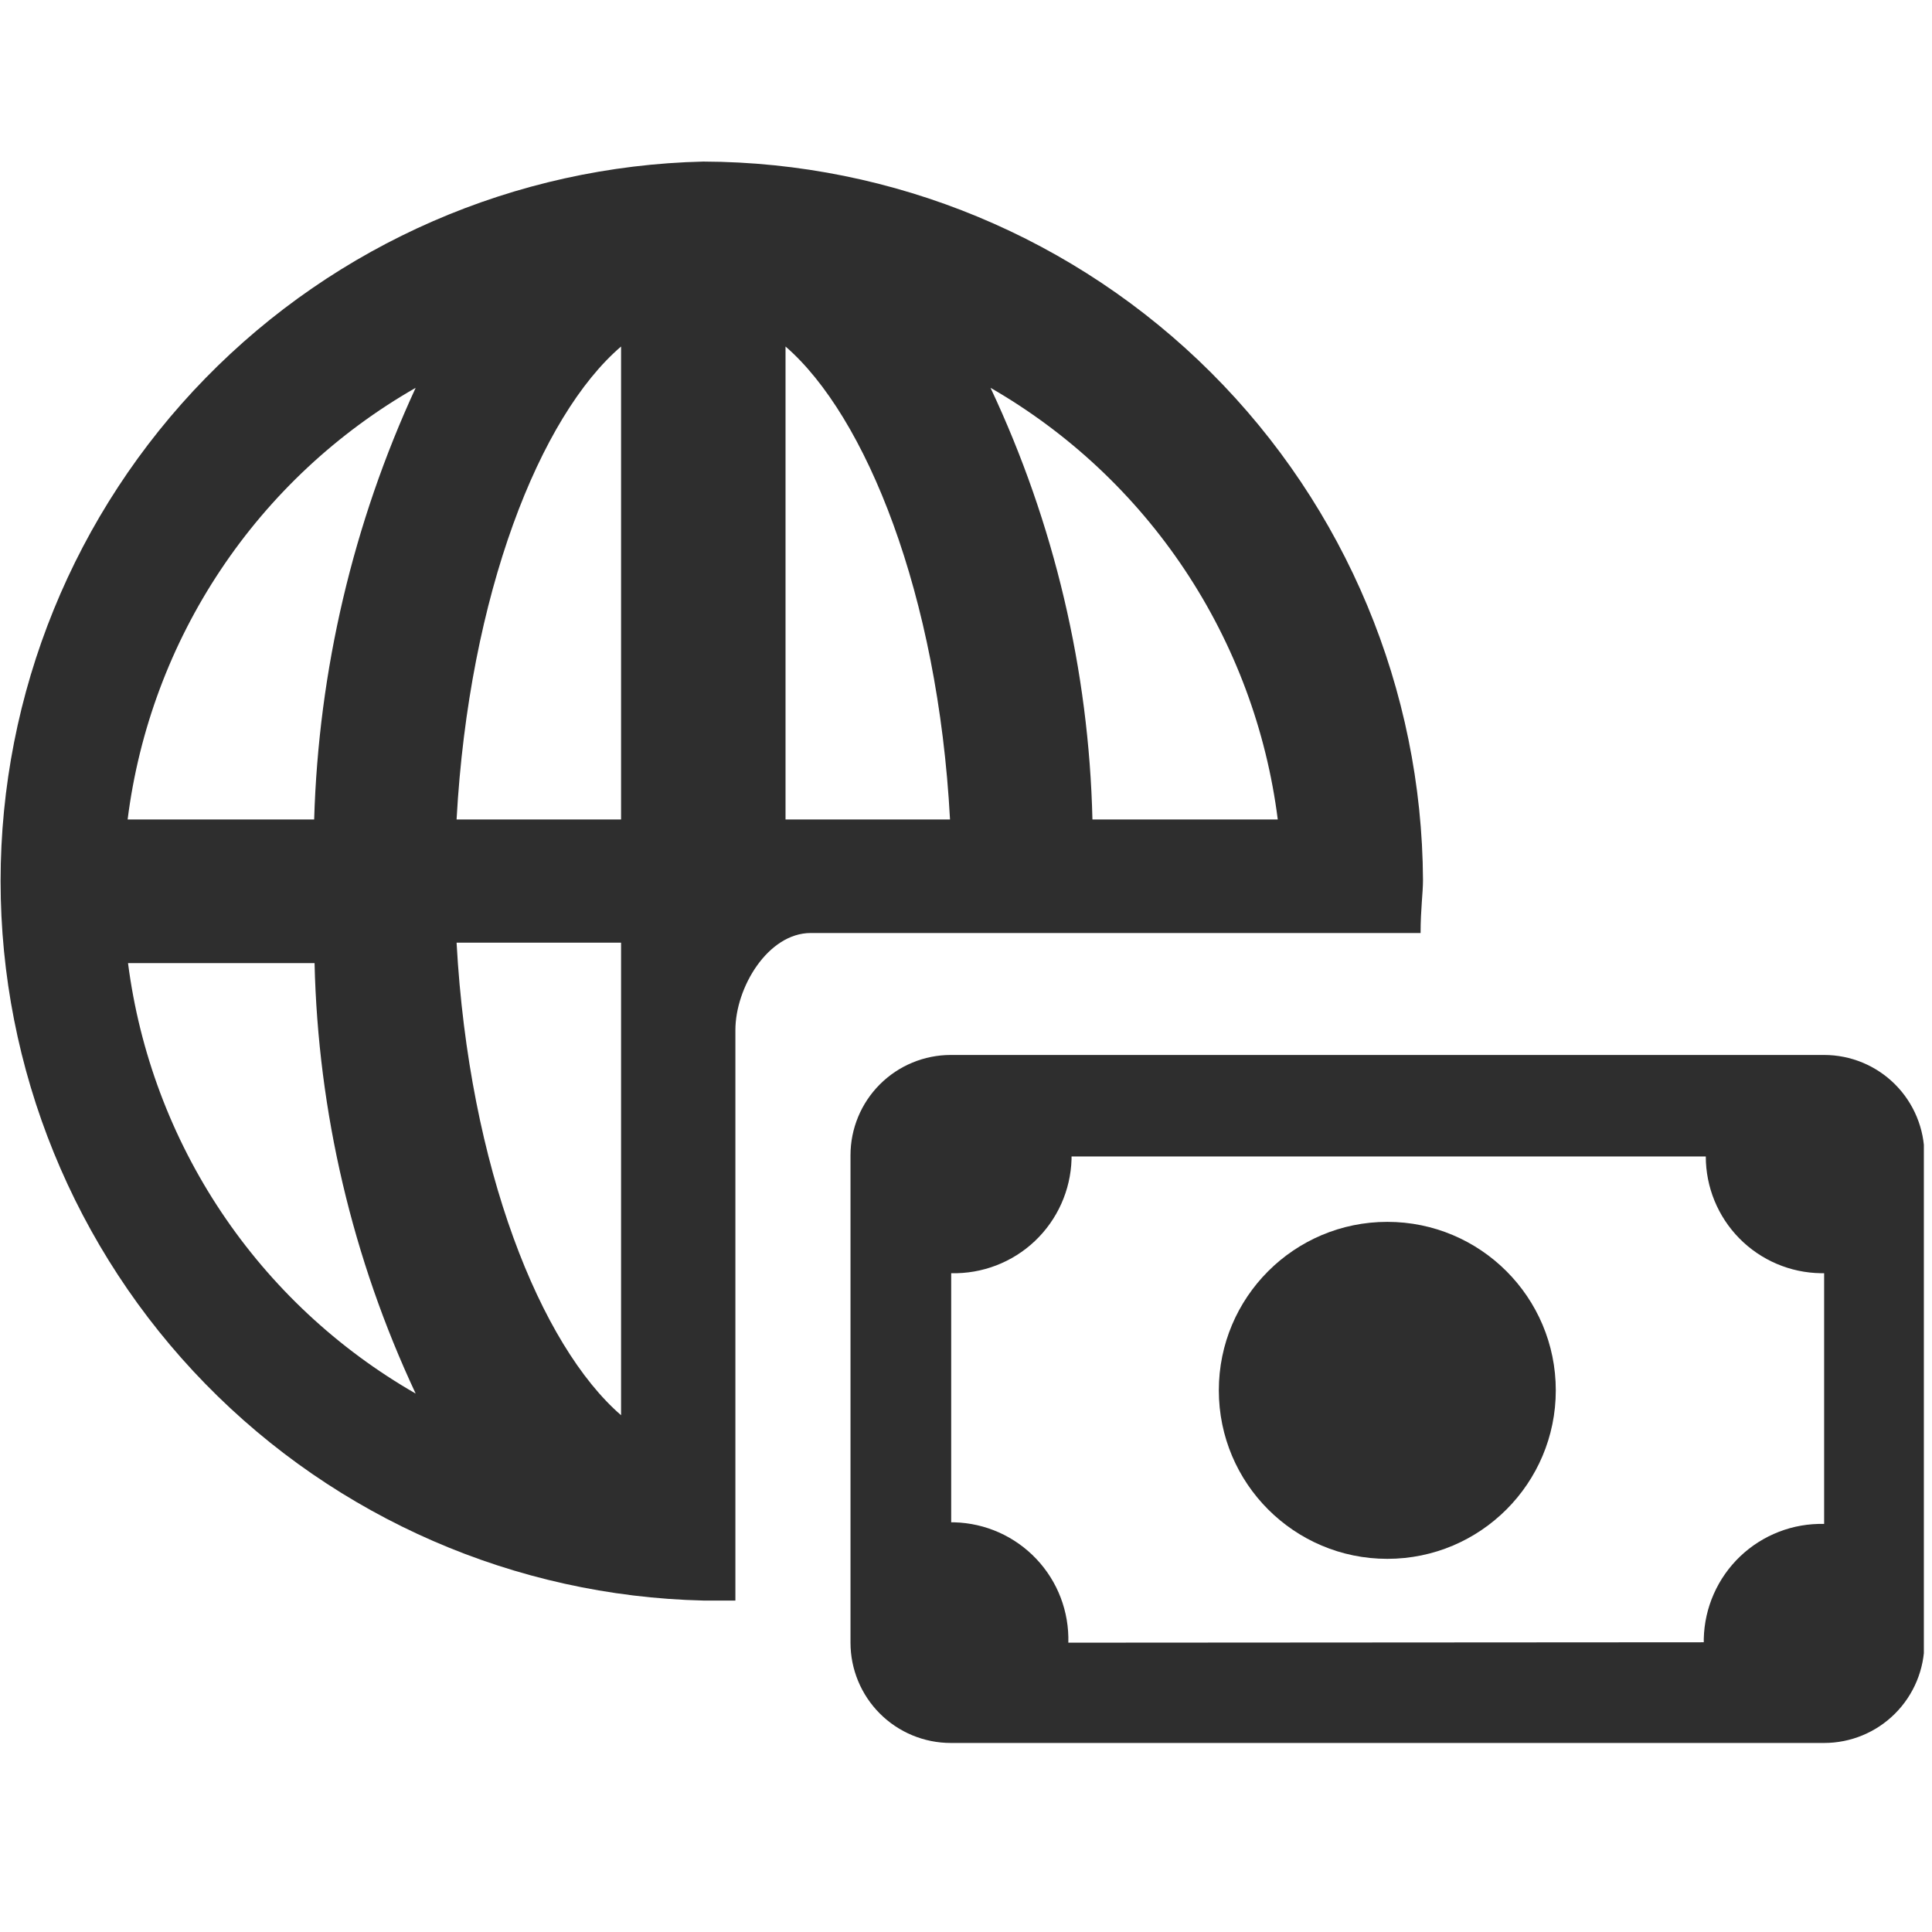 <svg width="102" height="102" viewBox="0 0 102 102" fill="none" xmlns="http://www.w3.org/2000/svg">
<g clip-path="url(#clip0_3215_5511)">
<path fill-rule="evenodd" clip-rule="evenodd" d="M37.13 8.53C27.211 8.764 17.777 12.869 10.845 19.967C3.912 27.066 0.031 36.594 0.031 46.516C0.031 56.438 3.912 65.966 10.845 73.064C17.777 80.162 27.211 84.267 37.13 84.501H38.825V54.384C38.825 52.139 40.54 49.258 42.807 49.258H75C75 48.009 75.127 47.141 75.127 46.463C75.076 36.407 71.055 26.778 63.939 19.673C56.822 12.569 47.186 8.563 37.13 8.53ZM67.46 43.265H57.675C57.489 35.376 55.656 27.614 52.295 20.475C56.411 22.845 59.922 26.136 62.553 30.09C65.184 34.044 66.863 38.553 67.46 43.265ZM32.789 18.294V43.265H24.105C24.762 31.362 28.51 21.958 32.789 18.294ZM32.789 49.767V74.716C28.553 71.052 24.762 61.691 24.105 49.767H32.789ZM41.472 43.265V18.294C45.708 21.958 49.521 31.362 50.156 43.265H41.472ZM21.945 20.475C18.641 27.633 16.819 35.385 16.586 43.265H6.738C7.332 38.547 9.016 34.033 11.655 30.078C14.294 26.122 17.817 22.835 21.945 20.475ZM6.759 50.847H16.607C16.789 58.711 18.607 66.45 21.945 73.573C17.831 71.214 14.319 67.935 11.684 63.992C9.05 60.05 7.364 55.55 6.759 50.847Z" fill="#2E2E2E"/>
<path fill-rule="evenodd" clip-rule="evenodd" d="M96.305 55.697H50.197C48.793 55.697 47.446 56.255 46.453 57.248C45.46 58.241 44.902 59.588 44.902 60.992V86.725C44.902 88.129 45.46 89.476 46.453 90.469C47.446 91.462 48.793 92.02 50.197 92.02H96.305C97.71 92.02 99.056 91.462 100.049 90.469C101.042 89.476 101.6 88.129 101.6 86.725V60.992C101.6 59.588 101.042 58.241 100.049 57.248C99.056 56.255 97.71 55.697 96.305 55.697ZM56.403 86.725C56.425 85.913 56.288 85.104 55.998 84.345C55.708 83.586 55.271 82.892 54.712 82.302C54.153 81.712 53.484 81.237 52.742 80.906C52 80.575 51.2 80.393 50.388 80.371H50.218V67.219C51.857 67.259 53.445 66.648 54.636 65.522C55.826 64.394 56.523 62.842 56.572 61.204V61.056H90.057C90.057 62.675 90.695 64.23 91.832 65.384C92.97 66.537 94.516 67.197 96.136 67.219H96.305V80.456C95.49 80.436 94.679 80.577 93.919 80.871C93.159 81.165 92.463 81.606 91.873 82.168C91.283 82.731 90.81 83.404 90.48 84.15C90.15 84.895 89.971 85.698 89.951 86.513V86.704L56.403 86.725Z" fill="#2E2E2E"/>
<path d="M73.243 82.299C78.156 82.299 82.138 78.316 82.138 73.403C82.138 68.49 78.156 64.508 73.243 64.508C68.33 64.508 64.348 68.49 64.348 73.403C64.348 78.316 68.33 82.299 73.243 82.299Z" fill="#2E2E2E"/>
</g>
<defs>
<clipPath id="clip0_3215_5511">
<rect width="101.57" height="101.57" fill="white"/>
</clipPath>
</defs>
</svg>
